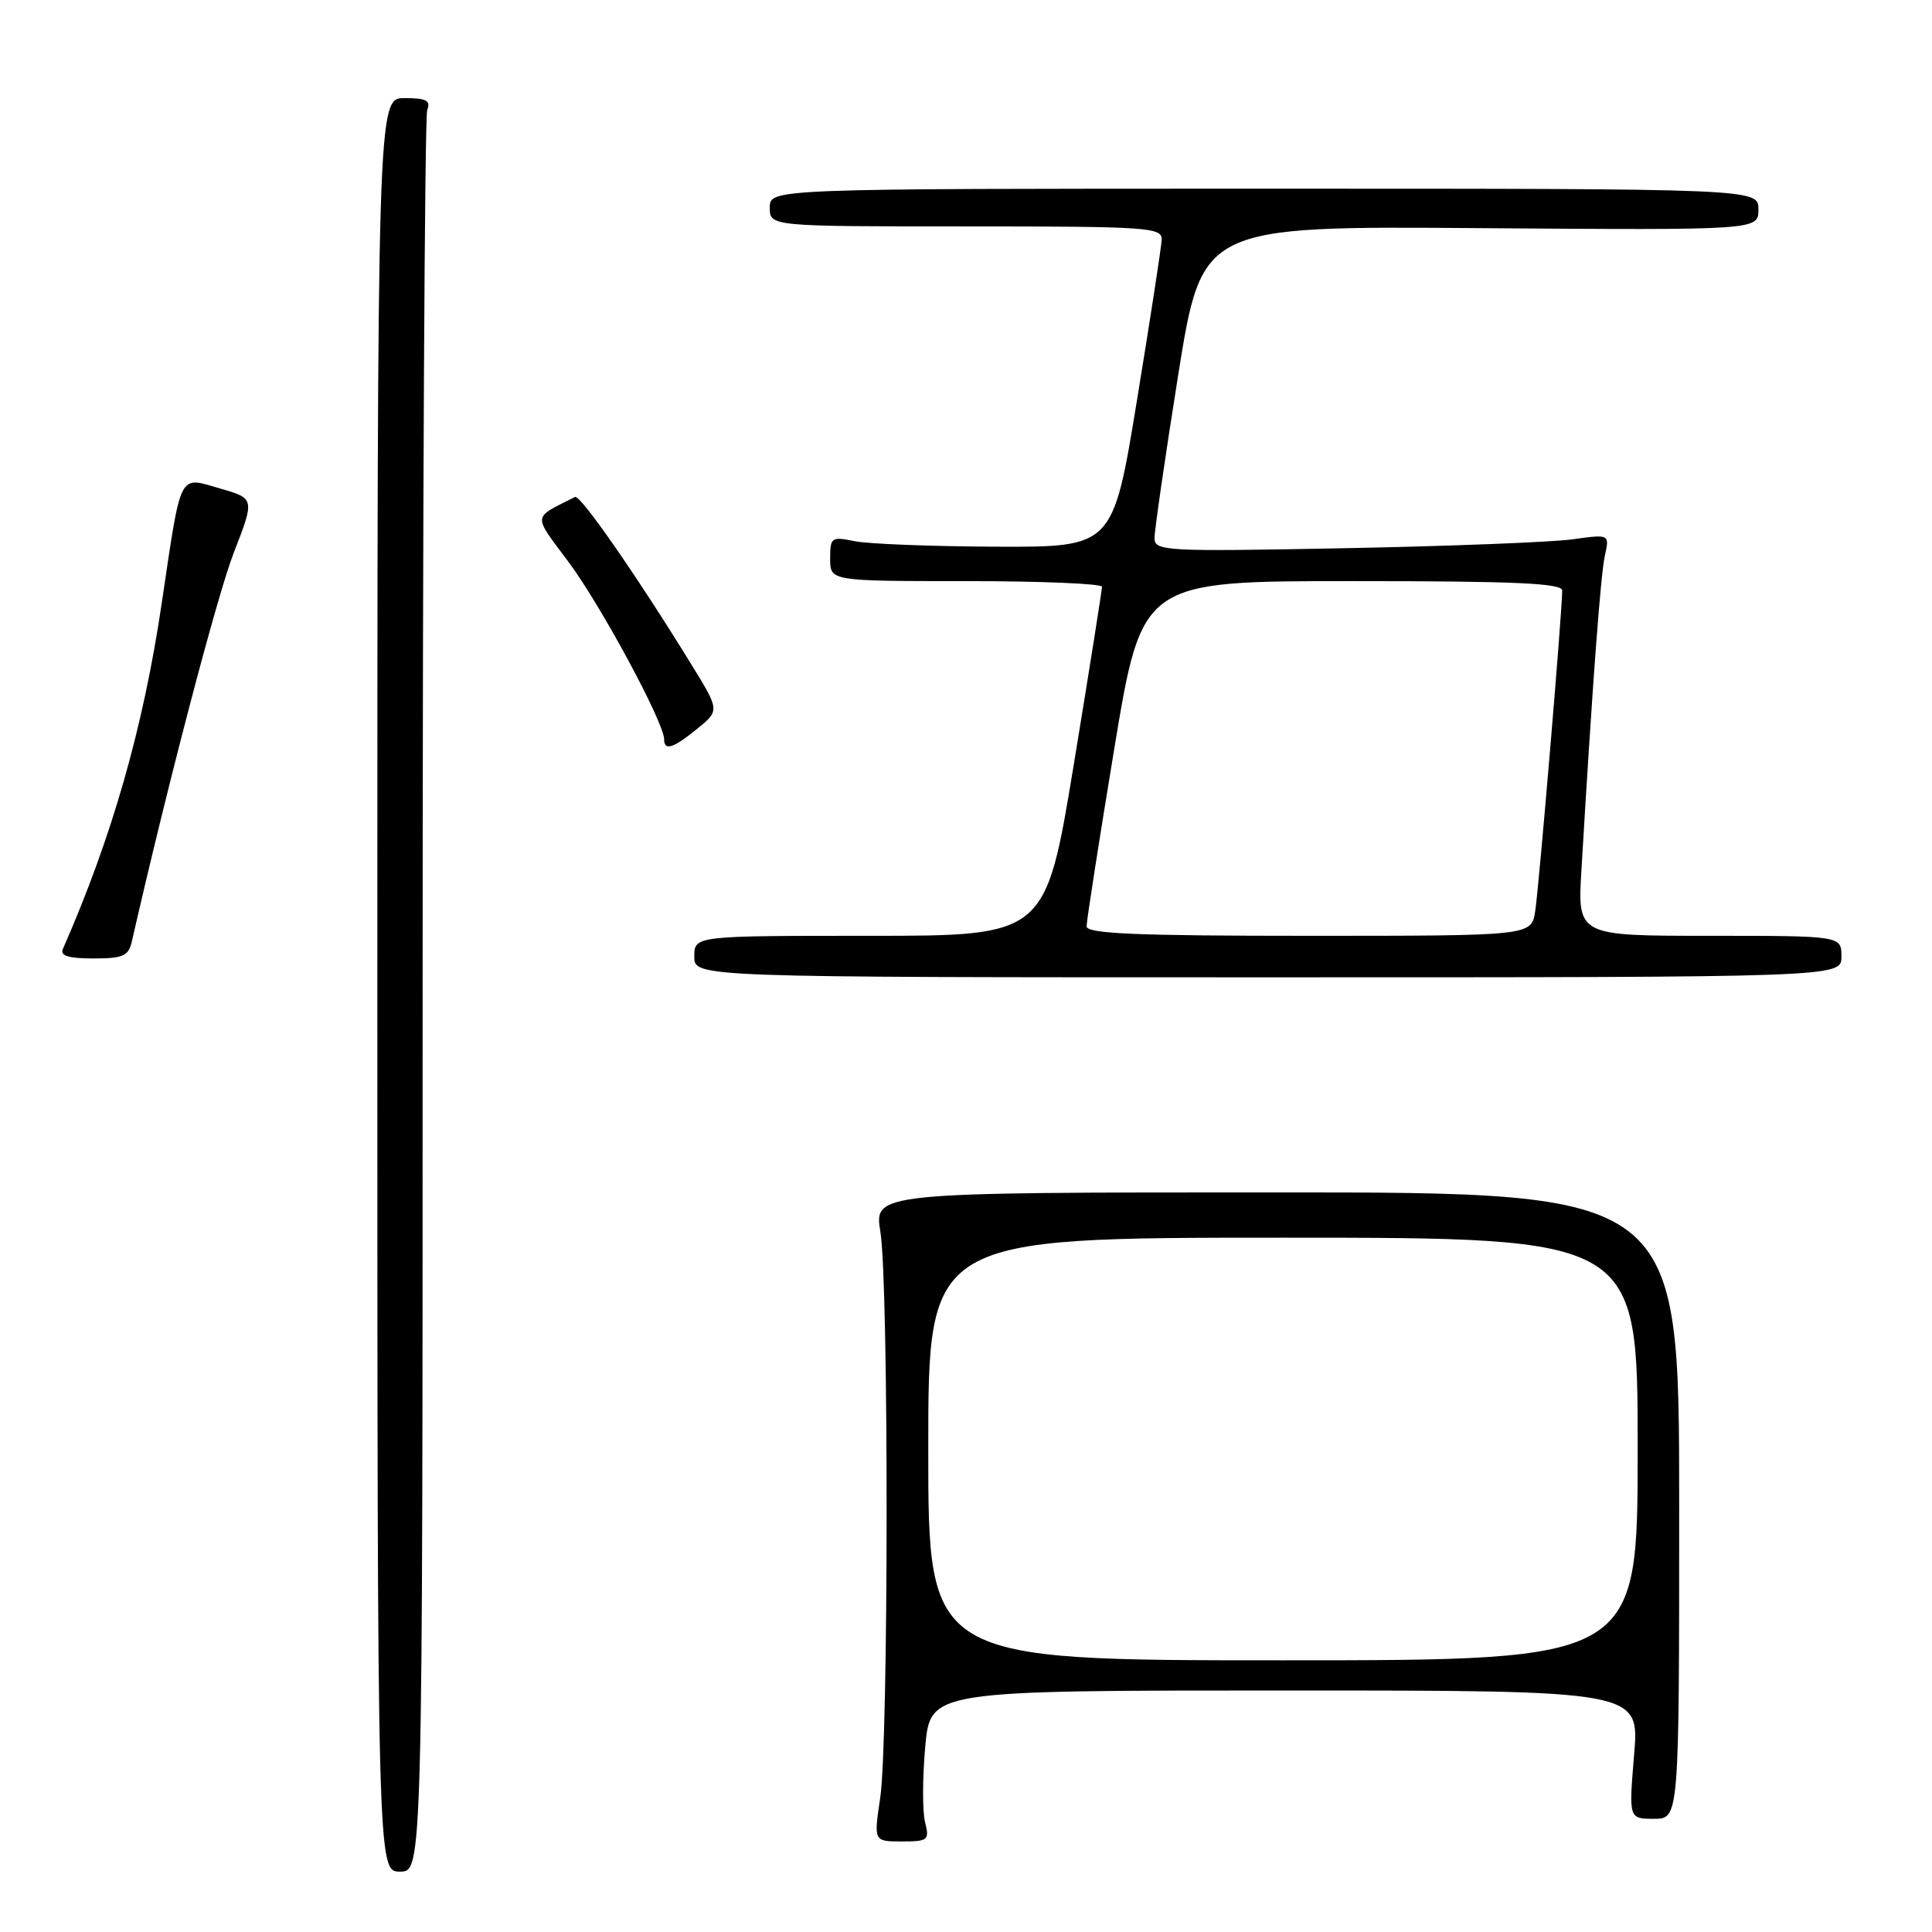 <?xml version="1.0" encoding="UTF-8" standalone="no"?>
<!DOCTYPE svg PUBLIC "-//W3C//DTD SVG 1.1//EN" "http://www.w3.org/Graphics/SVG/1.1/DTD/svg11.dtd" >
<svg xmlns="http://www.w3.org/2000/svg" xmlns:xlink="http://www.w3.org/1999/xlink" version="1.1" viewBox="0 0 256 256">
 <g >
 <path fill="currentColor"
d=" M 56.00 132.08 C 56.00 68.33 56.27 15.45 56.61 14.58 C 57.09 13.32 56.49 13.00 53.61 13.00 C 50.00 13.00 50.00 13.00 50.00 130.50 C 50.00 248.00 50.00 248.00 53.00 248.00 C 56.00 248.00 56.00 248.00 56.00 132.08 Z  M 122.57 241.43 C 122.22 240.02 122.23 235.52 122.60 231.43 C 123.28 224.00 123.28 224.00 170.26 224.00 C 217.24 224.00 217.24 224.00 216.53 232.50 C 215.82 241.00 215.82 241.00 219.16 241.00 C 222.50 241.00 222.50 241.00 222.50 199.50 C 222.50 158.00 222.50 158.00 169.16 158.00 C 115.81 158.00 115.81 158.00 116.66 163.25 C 117.77 170.15 117.75 230.85 116.63 238.25 C 115.77 244.00 115.77 244.00 119.49 244.00 C 122.99 244.00 123.18 243.84 122.57 241.43 Z  M 244.00 126.75 C 244.00 124.00 244.00 124.00 226.51 124.00 C 209.02 124.00 209.02 124.00 209.55 115.25 C 211.05 90.03 212.09 76.21 212.65 73.64 C 213.28 70.78 213.28 70.78 208.39 71.46 C 205.70 71.84 192.14 72.37 178.25 72.64 C 154.36 73.10 153.00 73.03 152.98 71.31 C 152.97 70.32 154.38 60.60 156.11 49.73 C 159.27 29.95 159.27 29.95 196.13 30.23 C 233.00 30.50 233.00 30.50 233.00 27.75 C 233.00 25.00 233.00 25.00 167.50 25.00 C 102.00 25.00 102.00 25.00 102.00 27.50 C 102.00 30.00 102.00 30.00 128.00 30.00 C 152.12 30.00 153.99 30.13 153.93 31.75 C 153.89 32.71 152.42 42.27 150.66 53.00 C 147.47 72.50 147.47 72.50 131.98 72.44 C 123.47 72.40 115.04 72.08 113.25 71.71 C 110.16 71.08 110.00 71.20 110.00 74.03 C 110.00 77.00 110.00 77.00 128.00 77.00 C 137.90 77.00 146.01 77.34 146.02 77.75 C 146.02 78.16 144.35 88.74 142.29 101.25 C 138.55 124.00 138.55 124.00 115.28 124.00 C 92.00 124.00 92.00 124.00 92.00 126.75 C 92.00 129.50 92.00 129.50 168.00 129.50 C 244.00 129.50 244.00 129.50 244.00 126.75 Z  M 17.47 124.75 C 22.21 103.96 28.77 78.94 30.96 73.28 C 33.77 66.05 33.77 66.05 29.13 64.72 C 23.61 63.13 24.06 62.25 21.42 80.00 C 18.97 96.48 14.85 110.90 8.33 125.75 C 7.94 126.65 9.08 127.00 12.37 127.00 C 16.31 127.00 17.03 126.68 17.47 124.75 Z  M 92.43 96.53 C 95.37 94.13 95.37 94.13 91.47 87.82 C 84.20 76.02 76.87 65.50 76.19 65.85 C 70.47 68.76 70.54 68.01 75.39 74.54 C 79.65 80.27 88.00 95.77 88.00 97.95 C 88.00 99.55 89.21 99.16 92.43 96.53 Z  M 123.00 192.00 C 123.00 164.00 123.00 164.00 170.00 164.00 C 217.00 164.00 217.00 164.00 217.00 192.00 C 217.00 220.00 217.00 220.00 170.00 220.00 C 123.00 220.00 123.00 220.00 123.00 192.00 Z  M 143.98 122.75 C 143.97 122.06 145.62 111.49 147.64 99.25 C 151.32 77.00 151.32 77.00 179.16 77.00 C 200.76 77.00 207.00 77.28 207.00 78.25 C 207.01 80.89 203.91 117.66 203.42 120.75 C 202.91 124.00 202.91 124.00 173.45 124.00 C 150.57 124.00 144.00 123.72 143.98 122.75 Z "/>
</g>
</svg>